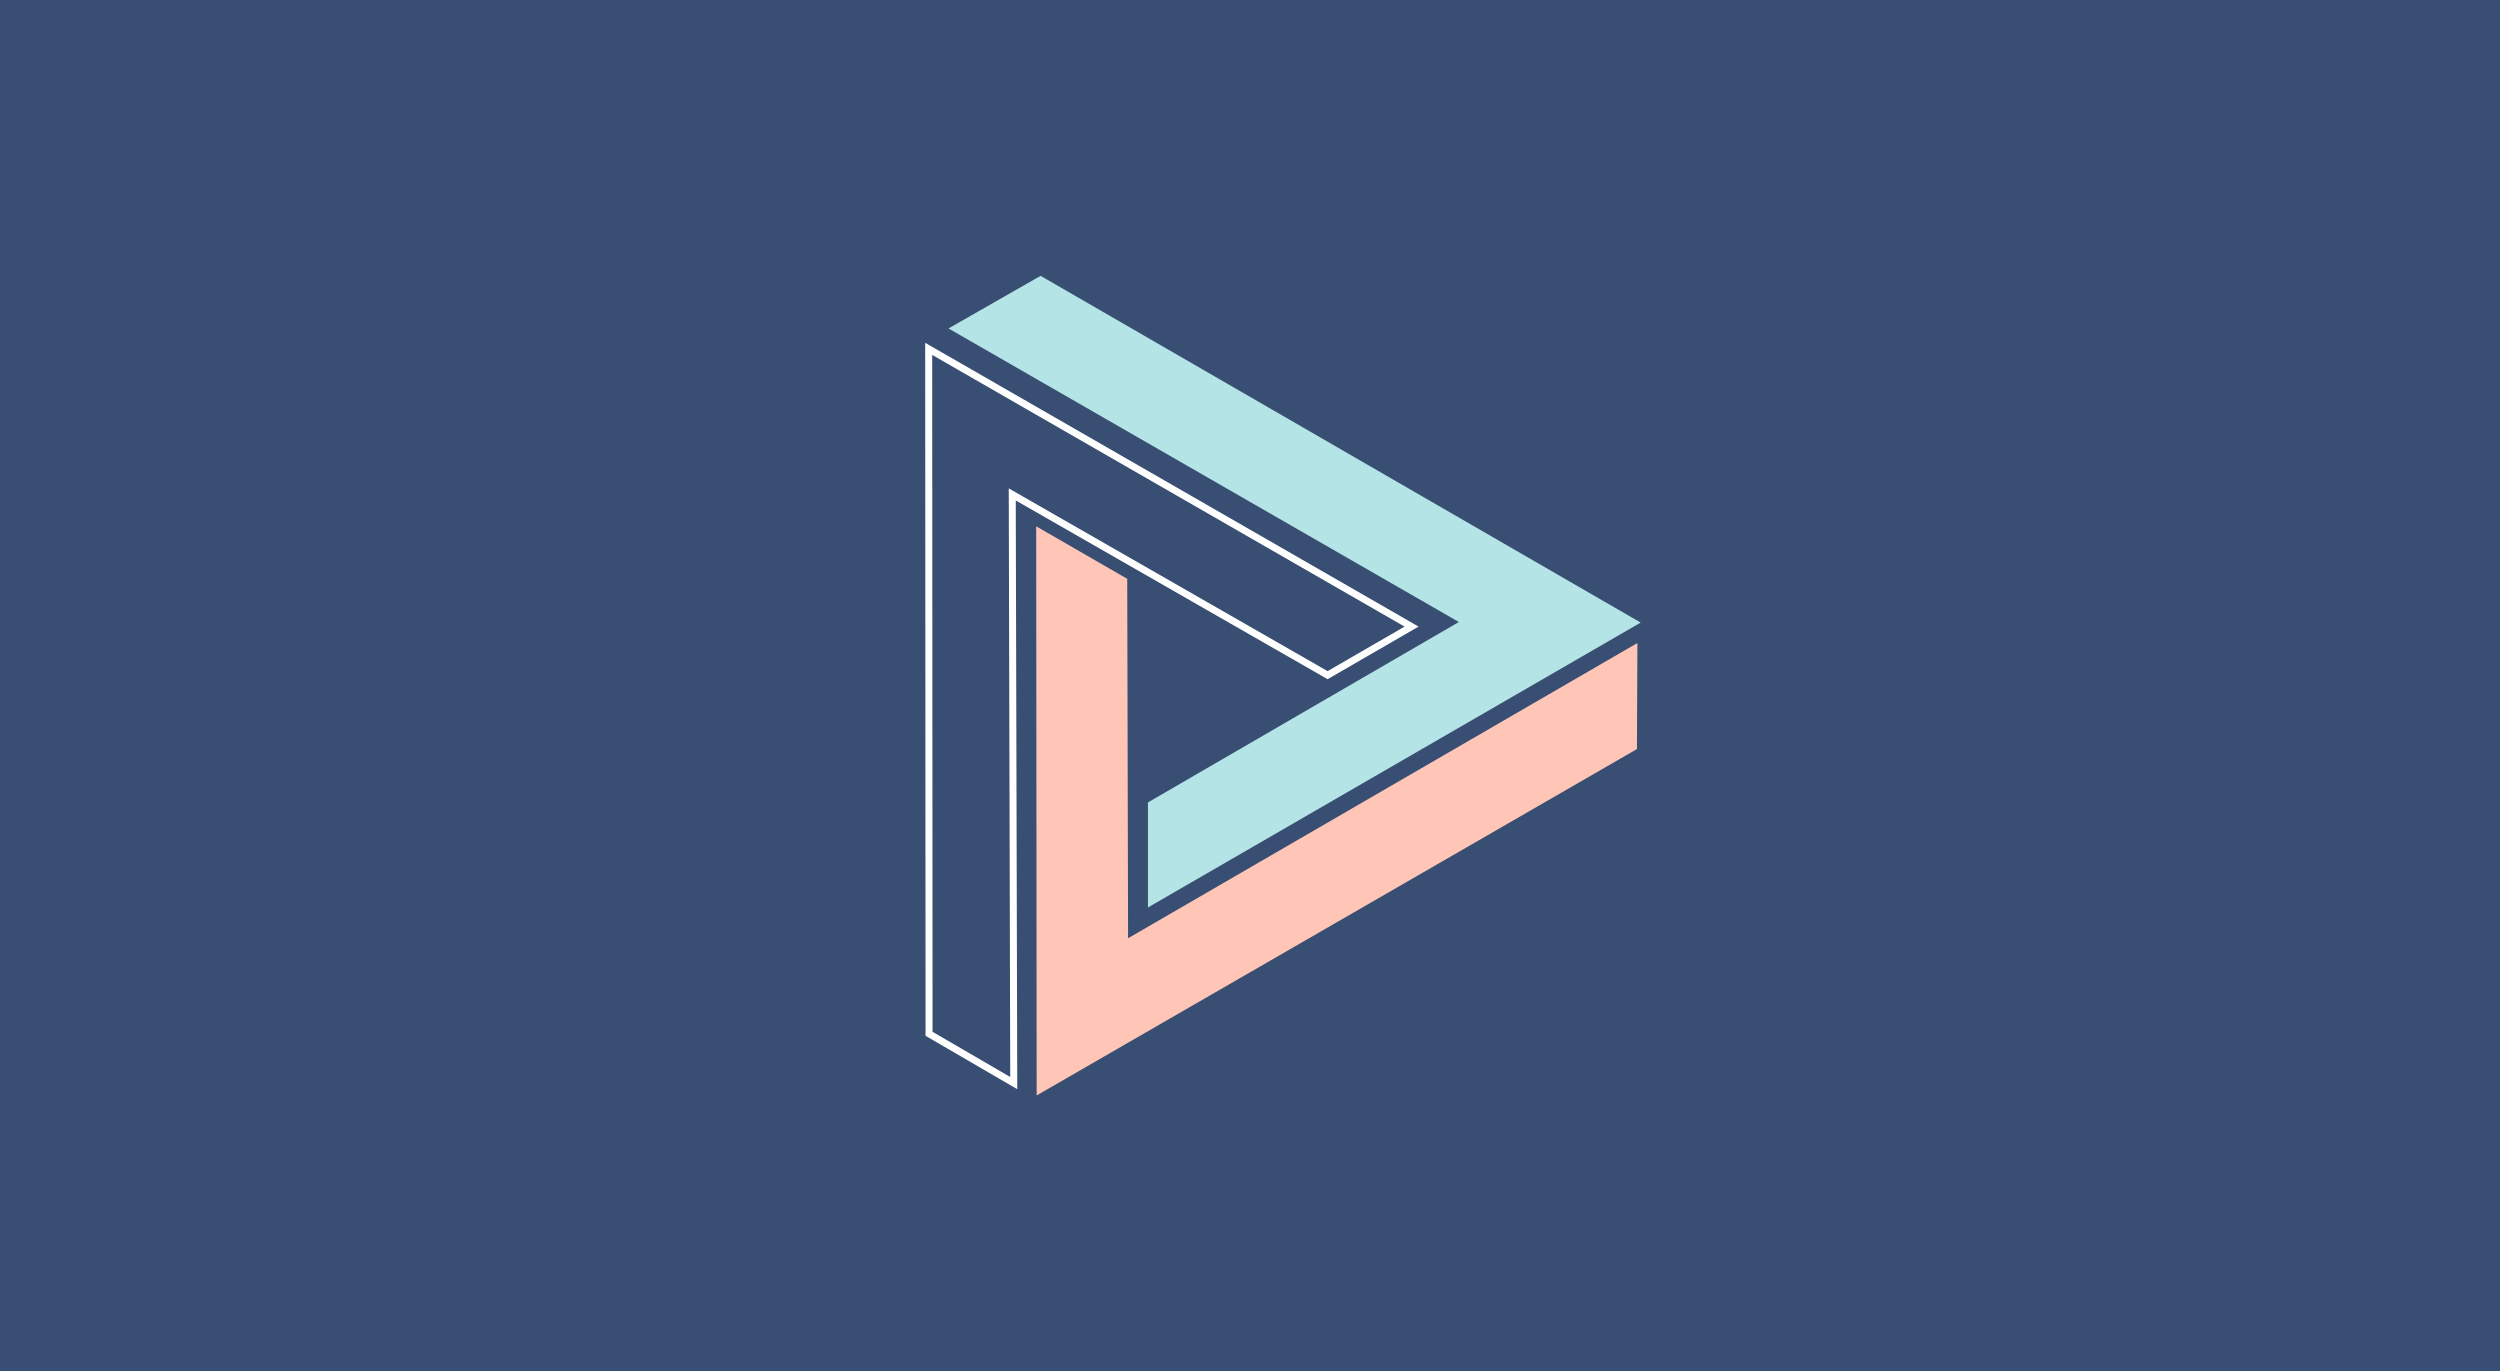 <?xml version="1.0" encoding="UTF-8" standalone="no"?>
<!DOCTYPE svg PUBLIC "-//W3C//DTD SVG 1.1//EN" "http://www.w3.org/Graphics/SVG/1.1/DTD/svg11.dtd">
<svg version="1.1" xmlns="http://www.w3.org/2000/svg" xmlns:xlink="http://www.w3.org/1999/xlink" preserveAspectRatio="xMidYMid meet" viewBox="0 0 268 147" width="268" height="147"><rect x="0" y="0" width="268" height="147" fill="#808080" stroke="none"/><defs><path d="M-80.71 -55.13L358.77 -55.13L358.77 299.82L-80.71 299.82L-80.71 -55.13Z" id="a1GGUUN1y7"></path><path d="M152.07 67.17L142.32 72.81L108.89 53.65L109.05 116.76L99.22 111.04L99.18 36.75L152.07 67.17Z" id="b3N13NOLhl"></path><clipPath id="clipbCnbS0lLa"><use xlink:href="#b3N13NOLhl" opacity="1"></use></clipPath><path d="M123.06 97.28L123.06 86.02L156.39 66.68L101.68 35.21L111.55 29.57L175.88 66.74L123.06 97.28Z" id="a3lEMFetDm"></path><path d="M111.08 56.42L120.84 62.05L120.93 100.58L175.53 68.93L175.48 80.3L111.13 117.43L111.08 56.42Z" id="f1am10qQIo"></path></defs><g><g><g><use xlink:href="#a1GGUUN1y7" opacity="1" fill="#384e72" fill-opacity="1"></use></g><g><use xlink:href="#b3N13NOLhl" opacity="1" fill="#384e72" fill-opacity="1"></use><g clip-path="url(#clipbCnbS0lLa)"><use xlink:href="#b3N13NOLhl" opacity="1" fill-opacity="0" stroke="#ffffff" stroke-width="1.5" stroke-opacity="1"></use></g></g><g><use xlink:href="#a3lEMFetDm" opacity="1" fill="#b5e4e7" fill-opacity="1"></use><g><use xlink:href="#a3lEMFetDm" opacity="1" fill-opacity="0" stroke="#000000" stroke-width="0" stroke-opacity="1"></use></g></g><g><use xlink:href="#f1am10qQIo" opacity="1" fill="#ffc5b7" fill-opacity="1"></use><g><use xlink:href="#f1am10qQIo" opacity="1" fill-opacity="0" stroke="#ffffff" stroke-width="0" stroke-opacity="1"></use></g></g></g></g></svg>